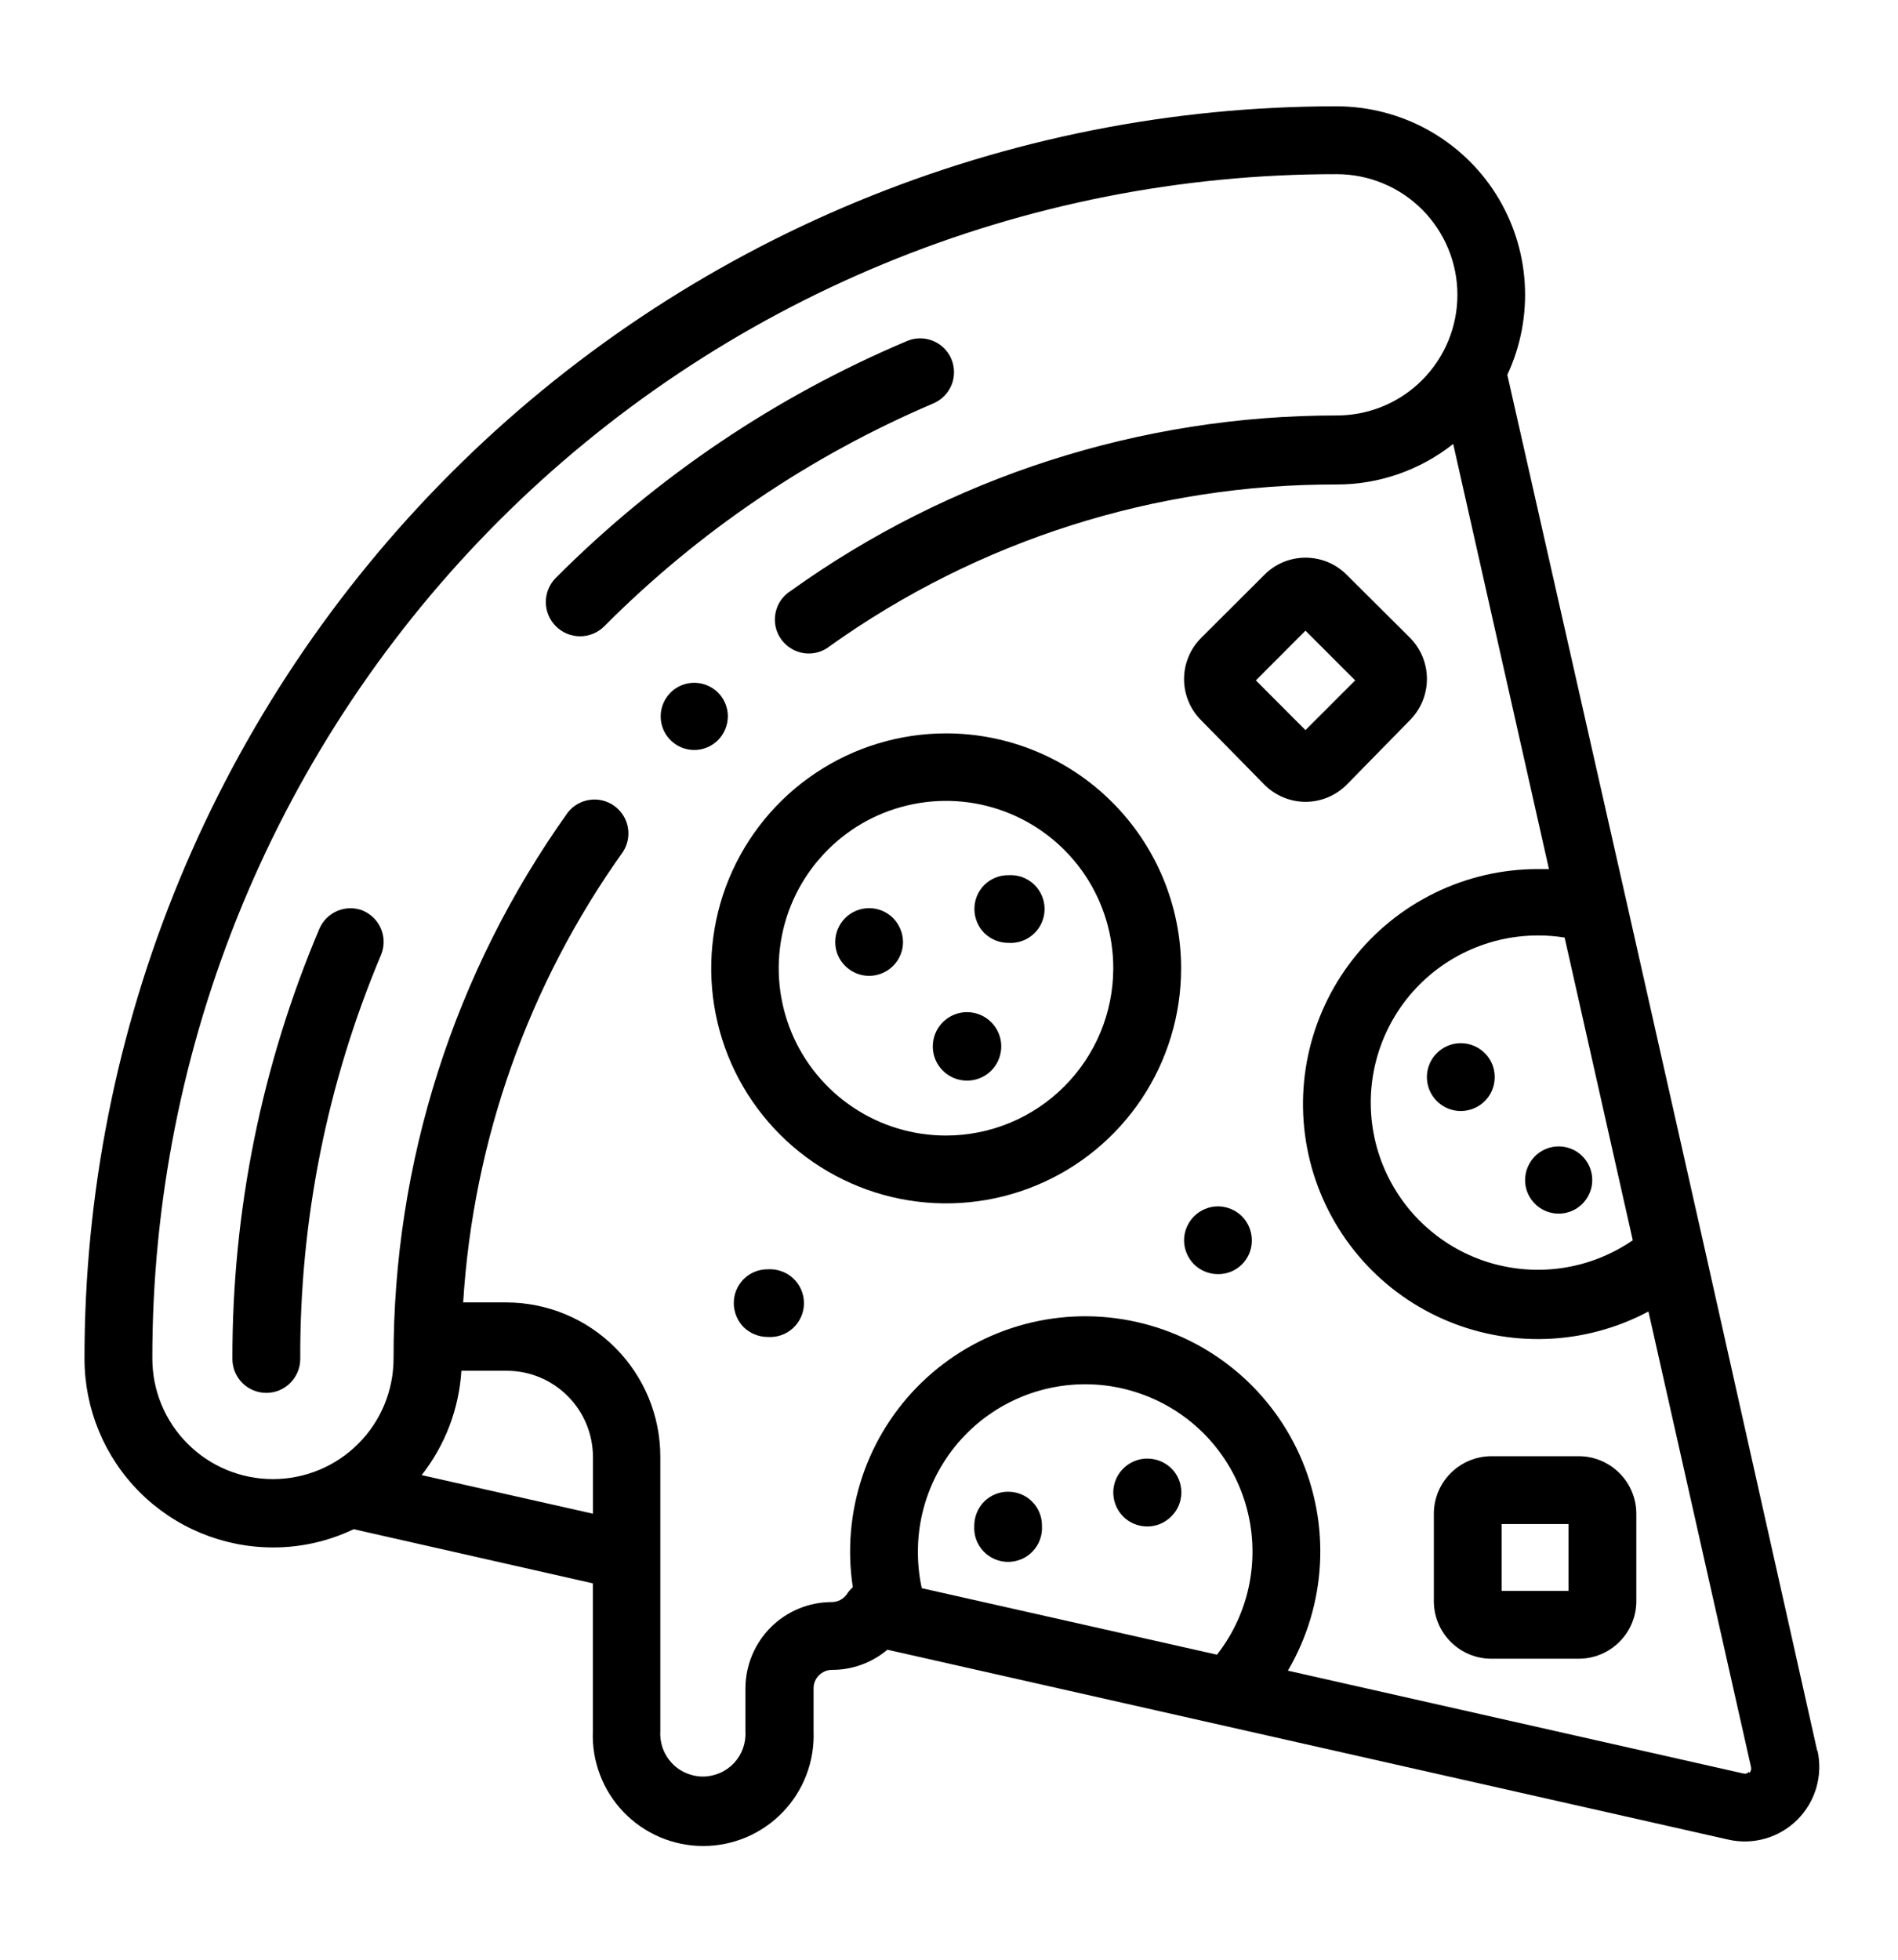 <svg width="31" height="32" viewBox="0 0 31 32" fill="none" xmlns="http://www.w3.org/2000/svg">
<g filter="url(#filter0_d_43_219)">
<path d="M15.454 11.975C14.695 11.975 13.953 12.2 13.322 12.622C12.691 13.043 12.199 13.643 11.908 14.344C11.618 15.045 11.542 15.817 11.69 16.561C11.838 17.306 12.203 17.989 12.74 18.526C13.277 19.063 13.961 19.428 14.705 19.576C15.449 19.724 16.221 19.648 16.922 19.358C17.623 19.068 18.223 18.576 18.645 17.945C19.066 17.314 19.291 16.572 19.291 15.813C19.291 14.795 18.886 13.819 18.166 13.1C17.447 12.38 16.471 11.976 15.454 11.975ZM15.454 18.542C14.913 18.543 14.384 18.383 13.935 18.083C13.485 17.783 13.134 17.356 12.927 16.857C12.72 16.357 12.666 15.808 12.771 15.277C12.876 14.747 13.137 14.26 13.519 13.878C13.901 13.495 14.388 13.235 14.919 13.13C15.449 13.024 15.998 13.079 16.498 13.286C16.997 13.493 17.424 13.844 17.724 14.293C18.024 14.743 18.184 15.272 18.183 15.813C18.182 16.536 17.894 17.23 17.382 17.741C16.871 18.253 16.177 18.541 15.454 18.542Z" fill="black"/>
<path d="M16.469 14.291C16.396 14.29 16.324 14.304 16.256 14.332C16.189 14.359 16.128 14.4 16.076 14.451C16.024 14.503 15.984 14.564 15.956 14.632C15.929 14.699 15.915 14.772 15.915 14.845C15.916 14.991 15.973 15.131 16.076 15.235C16.181 15.338 16.322 15.396 16.469 15.396C16.545 15.401 16.621 15.391 16.693 15.365C16.764 15.34 16.83 15.3 16.885 15.248C16.941 15.196 16.985 15.134 17.015 15.064C17.046 14.994 17.061 14.919 17.061 14.843C17.061 14.767 17.046 14.692 17.015 14.623C16.985 14.553 16.941 14.49 16.885 14.438C16.83 14.387 16.764 14.347 16.693 14.321C16.621 14.296 16.545 14.286 16.469 14.291Z" fill="black"/>
<path d="M14.196 14.829C14.049 14.829 13.908 14.887 13.804 14.991C13.7 15.095 13.642 15.236 13.642 15.383C13.642 15.455 13.656 15.527 13.684 15.594C13.712 15.661 13.753 15.722 13.805 15.773C13.883 15.85 13.981 15.902 14.088 15.924C14.195 15.945 14.306 15.934 14.407 15.892C14.508 15.85 14.594 15.78 14.655 15.689C14.716 15.598 14.749 15.492 14.749 15.383C14.748 15.236 14.689 15.095 14.586 14.99C14.482 14.887 14.342 14.829 14.196 14.829Z" fill="black"/>
<path d="M15.799 16.527C15.67 16.526 15.544 16.57 15.443 16.652C15.342 16.733 15.273 16.847 15.247 16.974C15.221 17.101 15.239 17.233 15.3 17.348C15.36 17.462 15.459 17.552 15.578 17.602C15.698 17.652 15.831 17.659 15.955 17.622C16.079 17.585 16.187 17.506 16.259 17.398C16.331 17.29 16.363 17.161 16.351 17.032C16.338 16.903 16.281 16.782 16.189 16.691C16.086 16.587 15.946 16.529 15.799 16.527Z" fill="black"/>
<path d="M23.859 17.034C23.731 17.034 23.607 17.078 23.508 17.16C23.409 17.241 23.341 17.354 23.316 17.48C23.291 17.606 23.311 17.736 23.371 17.849C23.432 17.962 23.53 18.051 23.648 18.1C23.767 18.149 23.899 18.155 24.021 18.117C24.144 18.08 24.25 18.001 24.321 17.894C24.392 17.787 24.423 17.659 24.41 17.532C24.398 17.404 24.341 17.285 24.25 17.195C24.146 17.092 24.006 17.034 23.859 17.034Z" fill="black"/>
<path d="M24.909 19.273C24.91 19.4 24.955 19.522 25.036 19.619C25.117 19.717 25.23 19.783 25.354 19.807C25.479 19.831 25.608 19.811 25.719 19.751C25.83 19.69 25.918 19.593 25.965 19.476C26.014 19.359 26.019 19.229 25.982 19.107C25.945 18.986 25.867 18.882 25.762 18.811C25.656 18.741 25.53 18.71 25.404 18.722C25.278 18.735 25.16 18.791 25.07 18.88C24.967 18.985 24.909 19.126 24.909 19.273Z" fill="black"/>
<path d="M21.995 12.814L23.029 11.759C23.206 11.58 23.306 11.338 23.306 11.086C23.306 10.834 23.206 10.592 23.029 10.414L21.995 9.385C21.907 9.297 21.802 9.226 21.687 9.178C21.572 9.131 21.448 9.106 21.323 9.106C21.199 9.106 21.075 9.131 20.96 9.178C20.845 9.226 20.74 9.297 20.652 9.385L19.618 10.416C19.53 10.505 19.459 10.609 19.412 10.725C19.364 10.84 19.339 10.964 19.339 11.089C19.339 11.214 19.364 11.338 19.412 11.453C19.459 11.568 19.53 11.673 19.618 11.761L20.652 12.814C20.74 12.902 20.845 12.972 20.96 13.02C21.075 13.068 21.199 13.093 21.323 13.093C21.448 13.093 21.572 13.068 21.687 13.02C21.802 12.972 21.907 12.902 21.995 12.814ZM20.512 11.11L21.322 10.298L22.134 11.11L21.322 11.922L20.512 11.11Z" fill="black"/>
<path d="M25.785 23.778H24.358C24.108 23.779 23.87 23.878 23.694 24.055C23.517 24.231 23.419 24.47 23.419 24.719V26.144C23.419 26.393 23.517 26.632 23.694 26.809C23.87 26.985 24.108 27.085 24.358 27.085H25.785C26.034 27.085 26.274 26.986 26.45 26.809C26.627 26.633 26.726 26.393 26.726 26.144V24.719C26.726 24.47 26.627 24.23 26.45 24.054C26.274 23.877 26.034 23.778 25.785 23.778ZM25.618 25.977H24.526V24.886H25.618V25.977Z" fill="black"/>
<path d="M19.892 19.698C19.746 19.699 19.606 19.758 19.502 19.861C19.399 19.965 19.34 20.105 19.339 20.252C19.34 20.399 19.398 20.54 19.502 20.645C19.606 20.747 19.746 20.805 19.892 20.805C19.965 20.806 20.038 20.792 20.105 20.765C20.173 20.737 20.234 20.696 20.286 20.645C20.337 20.593 20.378 20.532 20.406 20.464C20.433 20.397 20.447 20.325 20.446 20.252C20.446 20.105 20.388 19.965 20.285 19.861C20.181 19.758 20.04 19.699 19.892 19.698Z" fill="black"/>
<path d="M12.539 20.726C12.466 20.726 12.394 20.739 12.326 20.767C12.259 20.795 12.197 20.835 12.146 20.887C12.094 20.939 12.054 21 12.026 21.067C11.998 21.135 11.985 21.207 11.985 21.28C11.986 21.426 12.043 21.567 12.146 21.671C12.251 21.773 12.392 21.831 12.539 21.831C12.615 21.837 12.691 21.826 12.762 21.801C12.834 21.776 12.9 21.736 12.955 21.684C13.011 21.632 13.055 21.569 13.085 21.5C13.116 21.43 13.131 21.355 13.131 21.279C13.131 21.203 13.116 21.128 13.085 21.058C13.055 20.988 13.011 20.926 12.955 20.874C12.9 20.822 12.834 20.782 12.762 20.757C12.691 20.732 12.615 20.721 12.539 20.726Z" fill="black"/>
<path d="M5.94 14.874C5.805 14.817 5.652 14.816 5.516 14.871C5.38 14.927 5.272 15.034 5.215 15.169C4.274 17.39 3.791 19.778 3.796 22.19C3.796 22.337 3.854 22.478 3.958 22.582C4.062 22.686 4.203 22.744 4.35 22.744C4.497 22.744 4.637 22.686 4.741 22.582C4.845 22.478 4.904 22.337 4.904 22.19C4.895 19.926 5.343 17.683 6.222 15.596C6.279 15.461 6.281 15.309 6.226 15.173C6.171 15.037 6.064 14.929 5.93 14.871L5.94 14.874Z" fill="black"/>
<path d="M15.538 5.861C15.481 5.726 15.372 5.62 15.236 5.565C15.1 5.51 14.948 5.511 14.813 5.569C12.669 6.474 10.722 7.787 9.079 9.435C8.974 9.54 8.915 9.682 8.915 9.831C8.915 9.979 8.974 10.121 9.079 10.226C9.184 10.331 9.326 10.39 9.475 10.39C9.623 10.39 9.765 10.331 9.87 10.226C11.411 8.678 13.236 7.442 15.245 6.587C15.38 6.529 15.487 6.42 15.542 6.285C15.597 6.149 15.595 5.996 15.538 5.861Z" fill="black"/>
<path d="M18.737 23.817C18.646 23.817 18.557 23.84 18.477 23.883C18.396 23.926 18.328 23.988 18.277 24.063C18.227 24.139 18.195 24.226 18.186 24.316C18.177 24.407 18.191 24.498 18.225 24.582C18.26 24.667 18.315 24.741 18.385 24.799C18.455 24.857 18.539 24.896 18.628 24.914C18.717 24.932 18.809 24.928 18.897 24.902C18.984 24.876 19.063 24.828 19.128 24.764C19.181 24.713 19.223 24.651 19.252 24.584C19.28 24.516 19.295 24.442 19.295 24.369C19.295 24.295 19.28 24.222 19.252 24.154C19.223 24.086 19.181 24.024 19.128 23.973C19.023 23.872 18.883 23.817 18.737 23.817Z" fill="black"/>
<path d="M16.464 24.358C16.318 24.358 16.178 24.416 16.074 24.519C15.971 24.624 15.913 24.765 15.913 24.912C15.908 24.988 15.918 25.064 15.943 25.136C15.969 25.207 16.009 25.273 16.06 25.328C16.112 25.384 16.175 25.428 16.245 25.458C16.314 25.488 16.389 25.504 16.465 25.504C16.541 25.504 16.616 25.488 16.686 25.458C16.756 25.428 16.819 25.384 16.87 25.328C16.922 25.273 16.962 25.207 16.987 25.136C17.013 25.064 17.023 24.988 17.018 24.912C17.019 24.839 17.005 24.767 16.977 24.699C16.95 24.632 16.909 24.57 16.857 24.519C16.806 24.467 16.744 24.427 16.677 24.399C16.609 24.371 16.537 24.358 16.464 24.358Z" fill="black"/>
<path d="M29.68 28.586L27.834 20.352L26.568 14.734L24.619 6.12C24.839 5.651 24.936 5.134 24.903 4.617C24.87 4.101 24.707 3.601 24.43 3.164C24.152 2.726 23.768 2.367 23.315 2.117C22.861 1.868 22.352 1.737 21.834 1.736C19.147 1.734 16.487 2.262 14.004 3.29C11.522 4.317 9.267 5.823 7.367 7.723C5.467 9.623 3.961 11.878 2.933 14.361C1.906 16.843 1.378 19.504 1.38 22.19C1.381 23.006 1.705 23.789 2.282 24.366C2.859 24.943 3.642 25.267 4.458 25.268C4.914 25.269 5.365 25.167 5.777 24.97L9.683 25.854V28.27C9.674 28.512 9.713 28.754 9.8 28.981C9.886 29.208 10.017 29.415 10.186 29.59C10.354 29.765 10.556 29.904 10.779 29.999C11.003 30.094 11.243 30.143 11.486 30.143C11.728 30.143 11.969 30.094 12.192 29.999C12.415 29.904 12.617 29.765 12.785 29.59C12.954 29.415 13.085 29.208 13.171 28.981C13.258 28.754 13.297 28.512 13.288 28.27V27.568C13.288 27.488 13.32 27.412 13.376 27.355C13.433 27.299 13.509 27.267 13.589 27.267C13.92 27.268 14.241 27.151 14.494 26.938L28.23 30.039C28.43 30.084 28.638 30.078 28.835 30.021C29.032 29.964 29.212 29.858 29.357 29.713C29.502 29.568 29.608 29.389 29.666 29.192C29.723 28.995 29.73 28.786 29.686 28.586H29.68ZM26.668 20.252C26.316 20.494 25.912 20.651 25.488 20.709C25.064 20.767 24.632 20.724 24.227 20.585C23.823 20.445 23.457 20.212 23.159 19.905C22.861 19.598 22.64 19.225 22.512 18.817C22.385 18.408 22.355 17.975 22.426 17.553C22.497 17.131 22.666 16.732 22.919 16.387C23.173 16.042 23.504 15.762 23.886 15.569C24.268 15.376 24.69 15.275 25.117 15.275C25.264 15.274 25.411 15.286 25.555 15.309L26.668 20.252ZM6.887 24.087C7.271 23.598 7.497 23.003 7.536 22.383H8.277C8.651 22.383 9.009 22.532 9.273 22.797C9.537 23.061 9.685 23.42 9.685 23.794V24.717L6.887 24.087ZM14.992 25.342C14.991 24.906 15.094 24.477 15.293 24.089C15.492 23.702 15.78 23.367 16.134 23.114C16.489 22.86 16.898 22.695 17.329 22.632C17.76 22.569 18.2 22.61 18.612 22.752C19.024 22.893 19.396 23.131 19.698 23.445C19.999 23.76 20.221 24.142 20.344 24.559C20.468 24.977 20.49 25.418 20.409 25.846C20.328 26.274 20.145 26.676 19.877 27.019L15.055 25.933C15.013 25.739 14.992 25.541 14.992 25.342ZM28.57 28.929C28.558 28.943 28.542 28.953 28.524 28.959C28.506 28.964 28.488 28.963 28.47 28.958L21.035 27.28C21.346 26.75 21.526 26.153 21.559 25.539C21.592 24.924 21.477 24.311 21.224 23.751C20.97 23.19 20.586 22.699 20.103 22.318C19.62 21.937 19.053 21.678 18.448 21.562C17.844 21.446 17.221 21.477 16.632 21.652C16.042 21.827 15.503 22.141 15.06 22.568C14.617 22.995 14.283 23.522 14.086 24.105C13.89 24.687 13.836 25.309 13.929 25.917C13.892 25.95 13.859 25.988 13.832 26.03C13.804 26.07 13.767 26.103 13.724 26.126C13.681 26.148 13.632 26.16 13.584 26.16C13.21 26.16 12.852 26.309 12.588 26.573C12.325 26.837 12.176 27.195 12.175 27.568V28.27C12.181 28.364 12.167 28.459 12.135 28.549C12.103 28.638 12.053 28.72 11.988 28.789C11.922 28.859 11.844 28.914 11.757 28.951C11.669 28.989 11.575 29.009 11.48 29.009C11.385 29.009 11.291 28.989 11.204 28.951C11.117 28.914 11.038 28.859 10.973 28.789C10.908 28.72 10.858 28.638 10.825 28.549C10.793 28.459 10.779 28.364 10.785 28.27V23.786C10.785 23.118 10.52 22.478 10.048 22.006C9.577 21.533 8.937 21.268 8.269 21.267H7.565C7.729 18.618 8.634 16.068 10.176 13.908C10.253 13.789 10.281 13.644 10.254 13.504C10.227 13.364 10.147 13.24 10.031 13.158C9.915 13.075 9.771 13.04 9.63 13.061C9.489 13.081 9.362 13.155 9.274 13.267C7.417 15.869 6.422 18.986 6.428 22.182C6.428 22.705 6.221 23.206 5.851 23.575C5.482 23.945 4.98 24.152 4.458 24.152C3.935 24.152 3.434 23.945 3.065 23.575C2.695 23.206 2.488 22.705 2.488 22.182C2.486 19.642 2.985 17.125 3.957 14.778C4.929 12.43 6.354 10.297 8.151 8.501C9.948 6.705 12.081 5.281 14.429 4.31C16.777 3.339 19.293 2.841 21.834 2.844C22.356 2.844 22.858 3.052 23.227 3.421C23.596 3.791 23.804 4.292 23.804 4.814C23.804 5.337 23.596 5.838 23.227 6.207C22.858 6.577 22.356 6.784 21.834 6.784C18.634 6.783 15.514 7.785 12.914 9.649C12.85 9.689 12.795 9.742 12.752 9.804C12.71 9.866 12.681 9.937 12.666 10.011C12.652 10.085 12.652 10.161 12.668 10.235C12.684 10.308 12.715 10.378 12.759 10.439C12.803 10.501 12.859 10.552 12.924 10.591C12.988 10.63 13.06 10.656 13.135 10.666C13.21 10.676 13.286 10.671 13.358 10.651C13.431 10.63 13.499 10.595 13.557 10.548C15.972 8.825 18.867 7.903 21.834 7.911C22.524 7.911 23.194 7.678 23.735 7.249L25.299 14.191H25.117C24.534 14.191 23.959 14.324 23.435 14.58C22.911 14.836 22.452 15.207 22.094 15.667C21.735 16.127 21.486 16.662 21.365 17.233C21.244 17.803 21.255 18.393 21.396 18.959C21.538 19.525 21.806 20.051 22.181 20.497C22.556 20.944 23.028 21.299 23.561 21.535C24.094 21.772 24.674 21.884 25.257 21.863C25.839 21.842 26.41 21.689 26.924 21.415L28.599 28.852C28.603 28.87 28.603 28.889 28.598 28.906C28.593 28.924 28.583 28.94 28.57 28.953V28.929Z" fill="black"/>
<path d="M11.888 11.693C11.887 11.566 11.842 11.444 11.761 11.346C11.68 11.249 11.567 11.183 11.443 11.159C11.318 11.135 11.19 11.155 11.078 11.215C10.967 11.275 10.88 11.373 10.832 11.49C10.784 11.607 10.778 11.737 10.815 11.858C10.852 11.98 10.93 12.084 11.035 12.154C11.141 12.225 11.267 12.256 11.393 12.244C11.519 12.231 11.637 12.175 11.727 12.086C11.83 11.981 11.888 11.84 11.888 11.693Z" fill="black"/>
</g>
<defs>
<filter id="filter0_d_43_219" x="0.38" y="0.736" width="30.335" height="30.406" filterUnits="userSpaceOnUse" color-interpolation-filters="sRGB">
<feFlood flood-opacity="0" result="BackgroundImageFix"/>
<feColorMatrix in="SourceAlpha" type="matrix" values="0 0 0 0 0 0 0 0 0 0 0 0 0 0 0 0 0 0 127 0" result="hardAlpha"/>
<feOffset/>
<feGaussianBlur stdDeviation="0.5"/>
<feComposite in2="hardAlpha" operator="out"/>
<feColorMatrix type="matrix" values="0 0 0 0 0 0 0 0 0 0 0 0 0 0 0 0 0 0 0.25 0"/>
<feBlend mode="normal" in2="BackgroundImageFix" result="effect1_dropShadow_43_219"/>
<feBlend mode="normal" in="SourceGraphic" in2="effect1_dropShadow_43_219" result="shape"/>
</filter>
</defs>
</svg>
